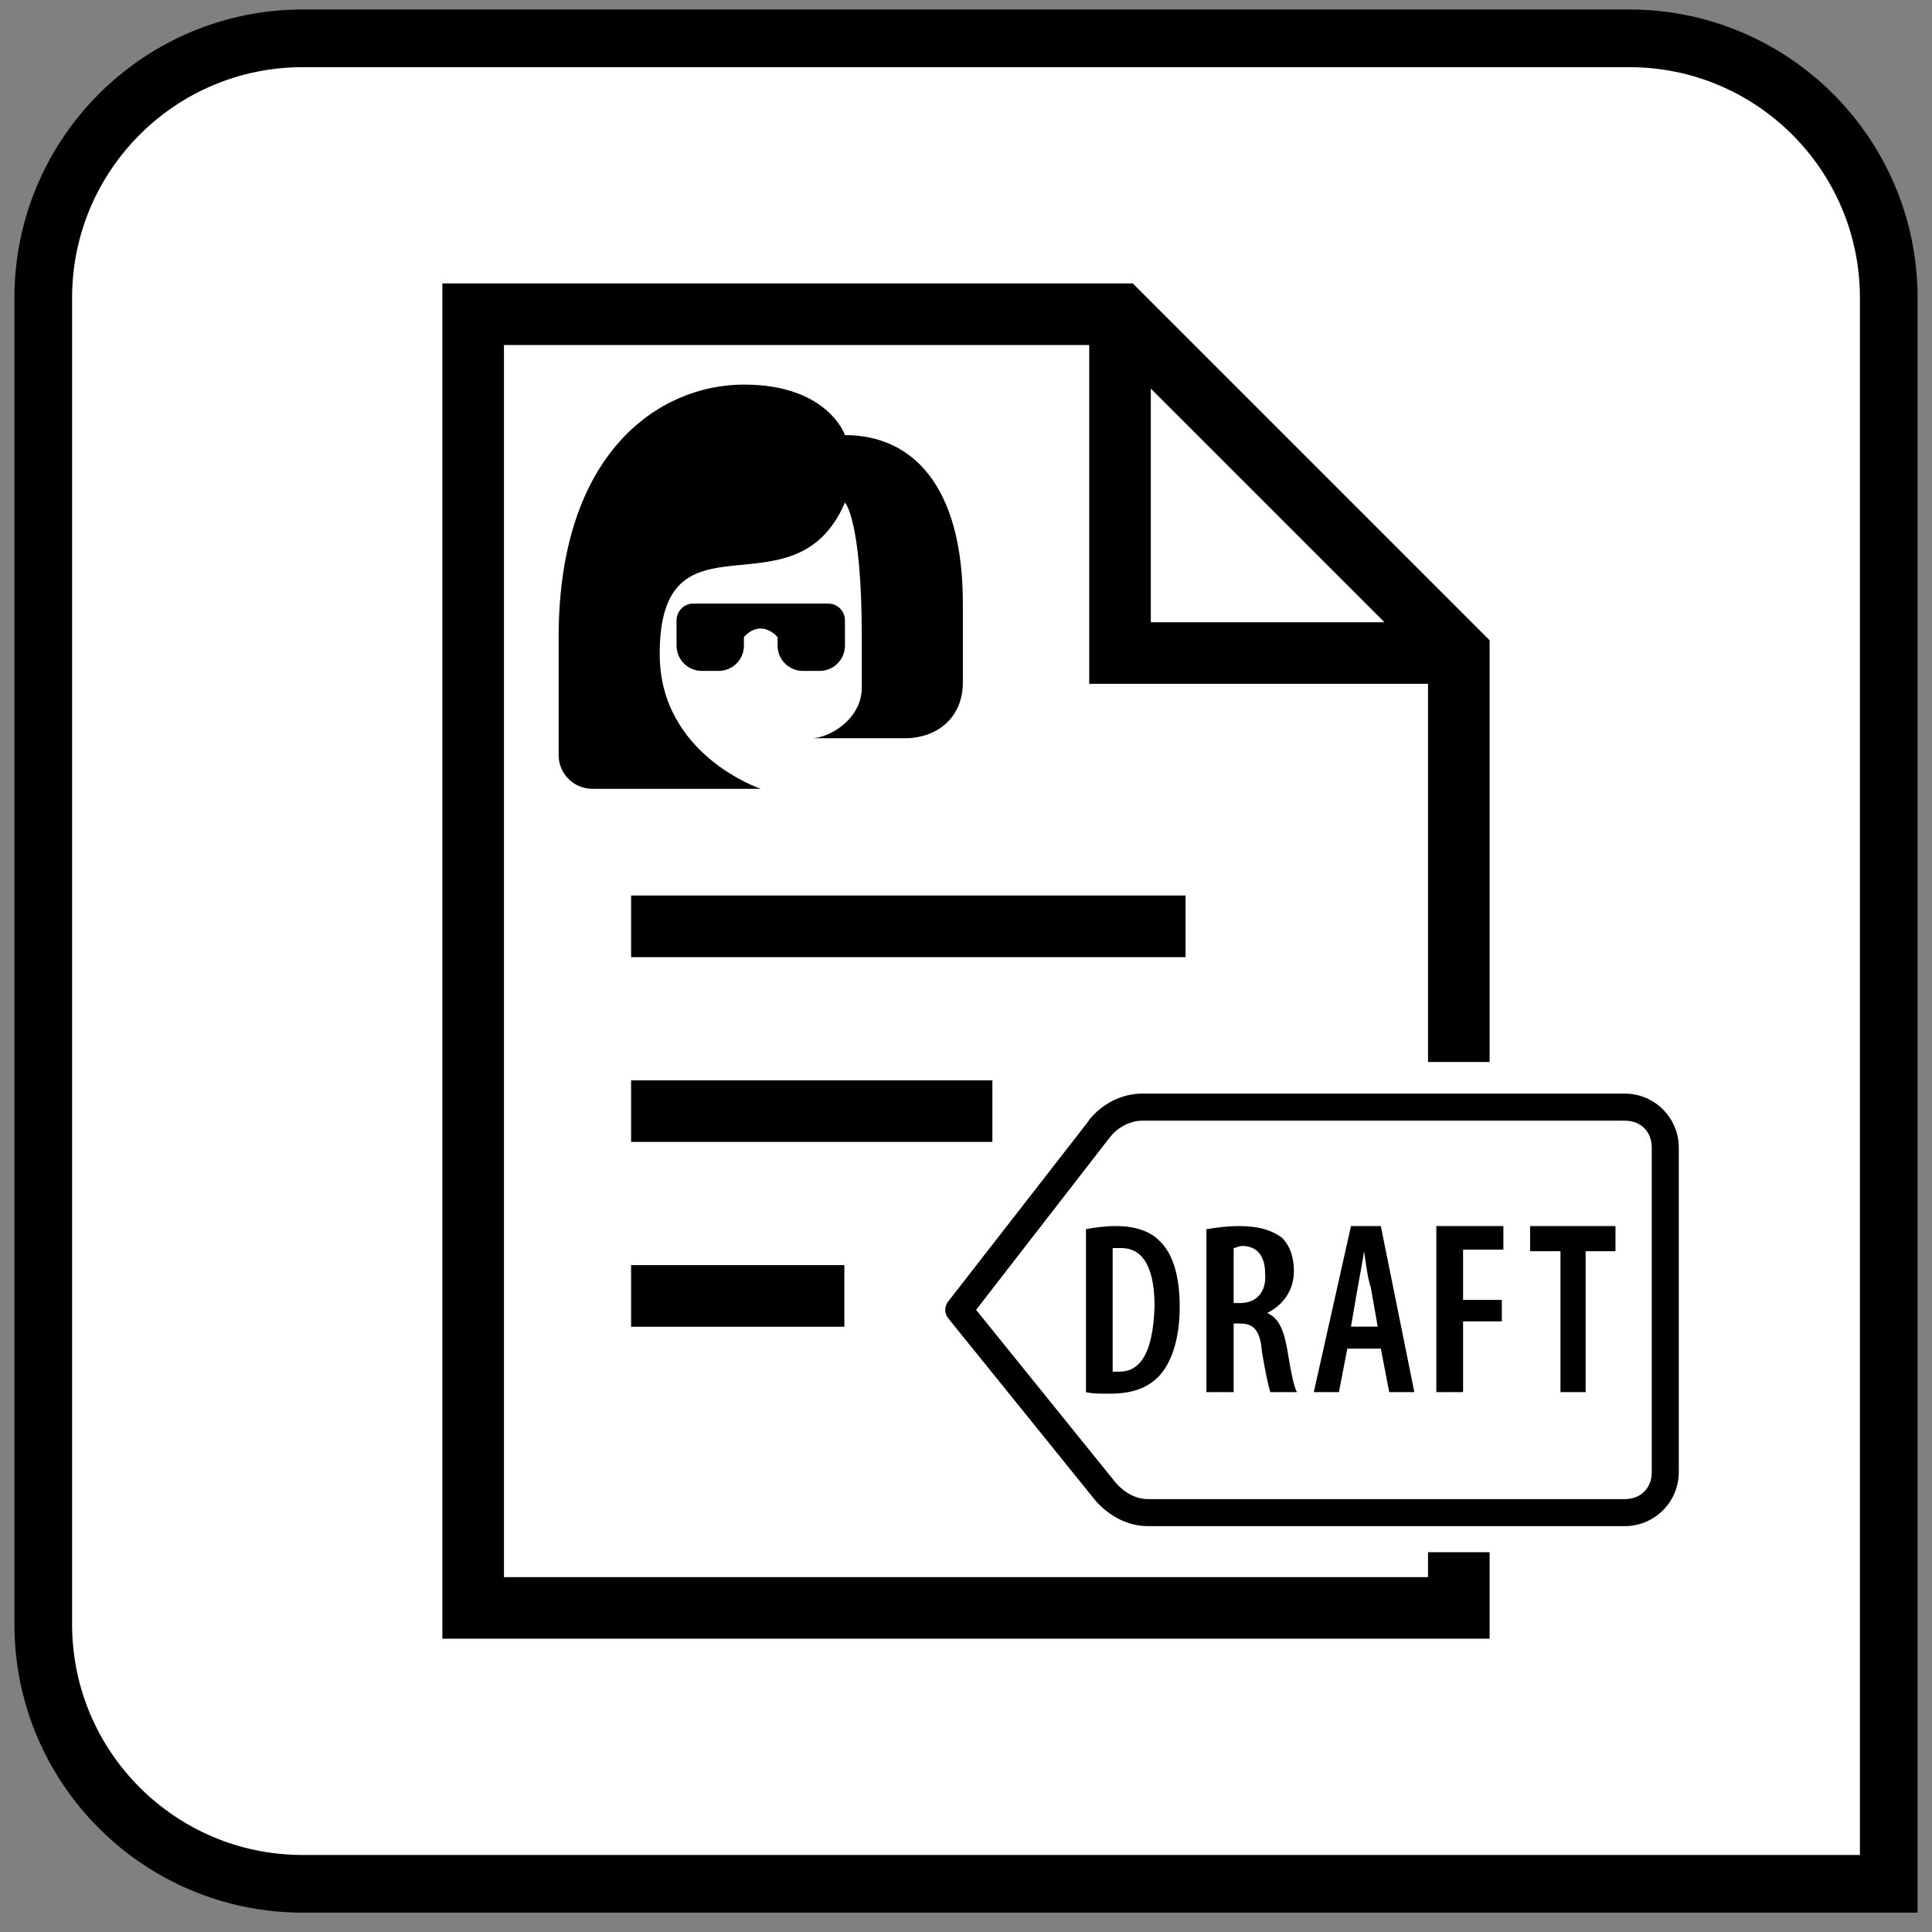 <?xml version="1.0" encoding="UTF-8"?>
<svg width="67px" height="67px" viewBox="0 0 67 67" version="1.1" xmlns="http://www.w3.org/2000/svg" xmlns:xlink="http://www.w3.org/1999/xlink">
    <rect x="0" y="0" width="67" height="67" fill="#808080" stroke="none"/>
    <title>draft_validation</title>
    <g id="All-Icons" stroke="none" stroke-width="1" fill="none" fill-rule="evenodd">
        <g id="draft_validation" transform="translate(0, -0.172)">
            <path d="M56.5,1.501 C58.985,1.501 61.235,2.508 62.864,4.137 C64.493,5.766 65.5,8.016 65.5,10.501 L65.5,10.501 L65.5,65.501 L10.5,65.501 C8.015,65.501 5.765,64.494 4.136,62.865 C2.507,61.236 1.5,58.986 1.5,56.501 L1.5,56.501 L1.5,10.501 C1.5,8.016 2.507,5.766 4.136,4.137 C5.765,2.508 8.015,1.501 10.5,1.501 L10.5,1.501 Z" id="rectangle" stroke="#000000" stroke-width="2" fill="#FFFFFF"></path>
            <path d="M15.341,10.001 L15.341,57.001 L51.659,57.001 L51.659,42.217 L51.659,37.202 L51.659,22.377 L39.283,10.001 L15.341,10.001 Z M17.477,12.137 L37.773,12.137 L37.773,23.887 L49.523,23.887 L49.523,54.865 L17.477,54.865 L17.477,12.137 Z M39.909,13.648 L48.012,21.751 L39.909,21.751 L39.909,13.648 Z M21.886,31.228 L21.886,33.365 L41.114,33.365 L41.114,31.228 L21.886,31.228 Z M21.886,37.637 L21.886,39.774 L34.415,39.774 L34.415,37.637 L21.886,37.637 Z M21.886,44.046 L21.886,46.183 L29.281,46.183 L29.281,44.046 L21.886,44.046 Z" id="document" fill="#000000" fill-rule="nonzero"></path>
            <rect id="Rectangle" fill="#FFFFFF" fill-rule="nonzero" x="49.341" y="37.001" width="3" height="17"></rect>
            <g id="draft" transform="translate(32.781, 37.591)" fill="#000000" fill-rule="nonzero">
                <path d="M6.841,0.506 C6.121,0.506 5.442,0.852 4.98,1.429 C4.98,1.434 4.98,1.438 4.98,1.444 L0.103,7.713 C-0.035,7.885 -0.035,8.127 0.103,8.299 L5.215,14.627 C5.22,14.633 5.224,14.636 5.229,14.642 C5.678,15.145 6.312,15.506 7.031,15.506 L23.562,15.506 C24.599,15.506 25.438,14.667 25.438,13.631 L25.438,2.381 C25.438,1.345 24.599,0.506 23.562,0.506 L6.841,0.506 Z M6.841,1.444 L23.562,1.444 C24.121,1.444 24.5,1.823 24.5,2.381 L24.5,13.631 C24.5,14.189 24.121,14.569 23.562,14.569 L7.031,14.569 C6.632,14.569 6.248,14.371 5.947,14.041 L5.933,14.027 L1.069,8.006 L5.713,2.015 C6.002,1.654 6.434,1.444 6.841,1.444 Z M5.932,5.1 C5.526,5.1 5.17,5.15 4.879,5.209 L4.879,10.858 C5.11,10.917 5.406,10.912 5.696,10.912 C6.452,10.912 6.979,10.737 7.385,10.331 C7.792,9.925 8.13,9.119 8.13,7.897 C8.13,6.735 7.851,5.978 7.385,5.572 C7.095,5.281 6.573,5.1 5.932,5.1 Z M10.165,5.1 C9.815,5.1 9.406,5.15 9.057,5.209 L9.057,10.858 L10.001,10.858 L10.001,8.478 L10.219,8.478 C10.684,8.478 10.923,8.703 10.982,9.459 C11.098,10.156 11.213,10.683 11.272,10.858 L12.199,10.858 C12.083,10.683 11.97,10.047 11.854,9.35 C11.738,8.71 11.57,8.29 11.164,8.115 C11.745,7.824 12.09,7.302 12.09,6.662 C12.09,6.196 11.963,5.79 11.672,5.499 C11.266,5.209 10.805,5.1 10.165,5.1 Z M14.07,5.1 L12.78,10.858 L13.652,10.858 L13.943,9.35 L15.105,9.35 L15.396,10.858 L16.267,10.858 L15.105,5.1 L14.07,5.1 Z M17.03,5.1 L17.03,10.858 L17.957,10.858 L17.957,8.406 L19.301,8.406 L19.301,7.661 L17.957,7.661 L17.957,5.917 L19.355,5.917 L19.355,5.1 L17.03,5.1 Z M20.282,5.1 L20.282,5.972 L21.335,5.972 L21.335,10.858 L22.207,10.858 L22.207,5.972 L23.242,5.972 L23.242,5.1 L20.282,5.1 Z M10.292,5.79 C10.873,5.79 11.091,6.212 11.091,6.735 C11.15,7.375 10.8,7.77 10.219,7.77 L10.001,7.77 L10.001,5.863 C10.06,5.863 10.176,5.79 10.292,5.79 Z M5.805,5.863 L6.096,5.863 C6.909,5.863 7.258,6.619 7.258,7.897 C7.199,9.641 6.682,10.149 6.041,10.149 L5.805,10.149 L5.805,5.863 Z M14.524,5.972 C14.583,6.378 14.644,6.893 14.76,7.243 L14.996,8.587 L14.07,8.587 L14.288,7.316 C14.347,6.966 14.465,6.378 14.524,5.972 Z" id="Shape"></path>
            </g>
            <path d="M25.798,13.509 C22.878,13.509 19.373,15.845 19.373,22.27 L19.373,26.358 C19.373,27.004 19.896,27.527 20.542,27.527 L26.382,27.527 C26.382,27.527 22.878,26.358 22.878,22.854 C22.878,17.598 27.55,21.686 29.302,17.598 C29.302,17.598 29.886,18.182 29.886,22.27 L29.886,24.022 C29.886,25.092 28.78,25.774 28.134,25.774 L31.366,25.774 C32.577,25.774 33.391,24.986 33.391,23.851 L33.391,21.102 C33.391,17.014 31.639,15.261 29.302,15.261 C29.302,15.261 28.718,13.509 25.798,13.509 Z M24.046,21.102 C23.724,21.102 23.462,21.364 23.462,21.686 L23.462,22.562 C23.462,23.046 23.854,23.438 24.338,23.438 L24.922,23.438 C25.406,23.438 25.798,23.046 25.798,22.562 L25.798,22.27 C25.798,22.27 26.019,21.969 26.374,21.969 C26.729,21.969 26.966,22.27 26.966,22.27 L26.966,22.562 C26.966,23.046 27.359,23.438 27.842,23.438 L28.426,23.438 C28.91,23.438 29.302,23.046 29.302,22.562 L29.302,21.686 C29.302,21.364 29.041,21.102 28.718,21.102 L26.966,21.102 L25.798,21.102 L24.046,21.102 Z" id="agent-small" fill="#000000" fill-rule="nonzero"></path>
        </g>
    </g>
</svg>